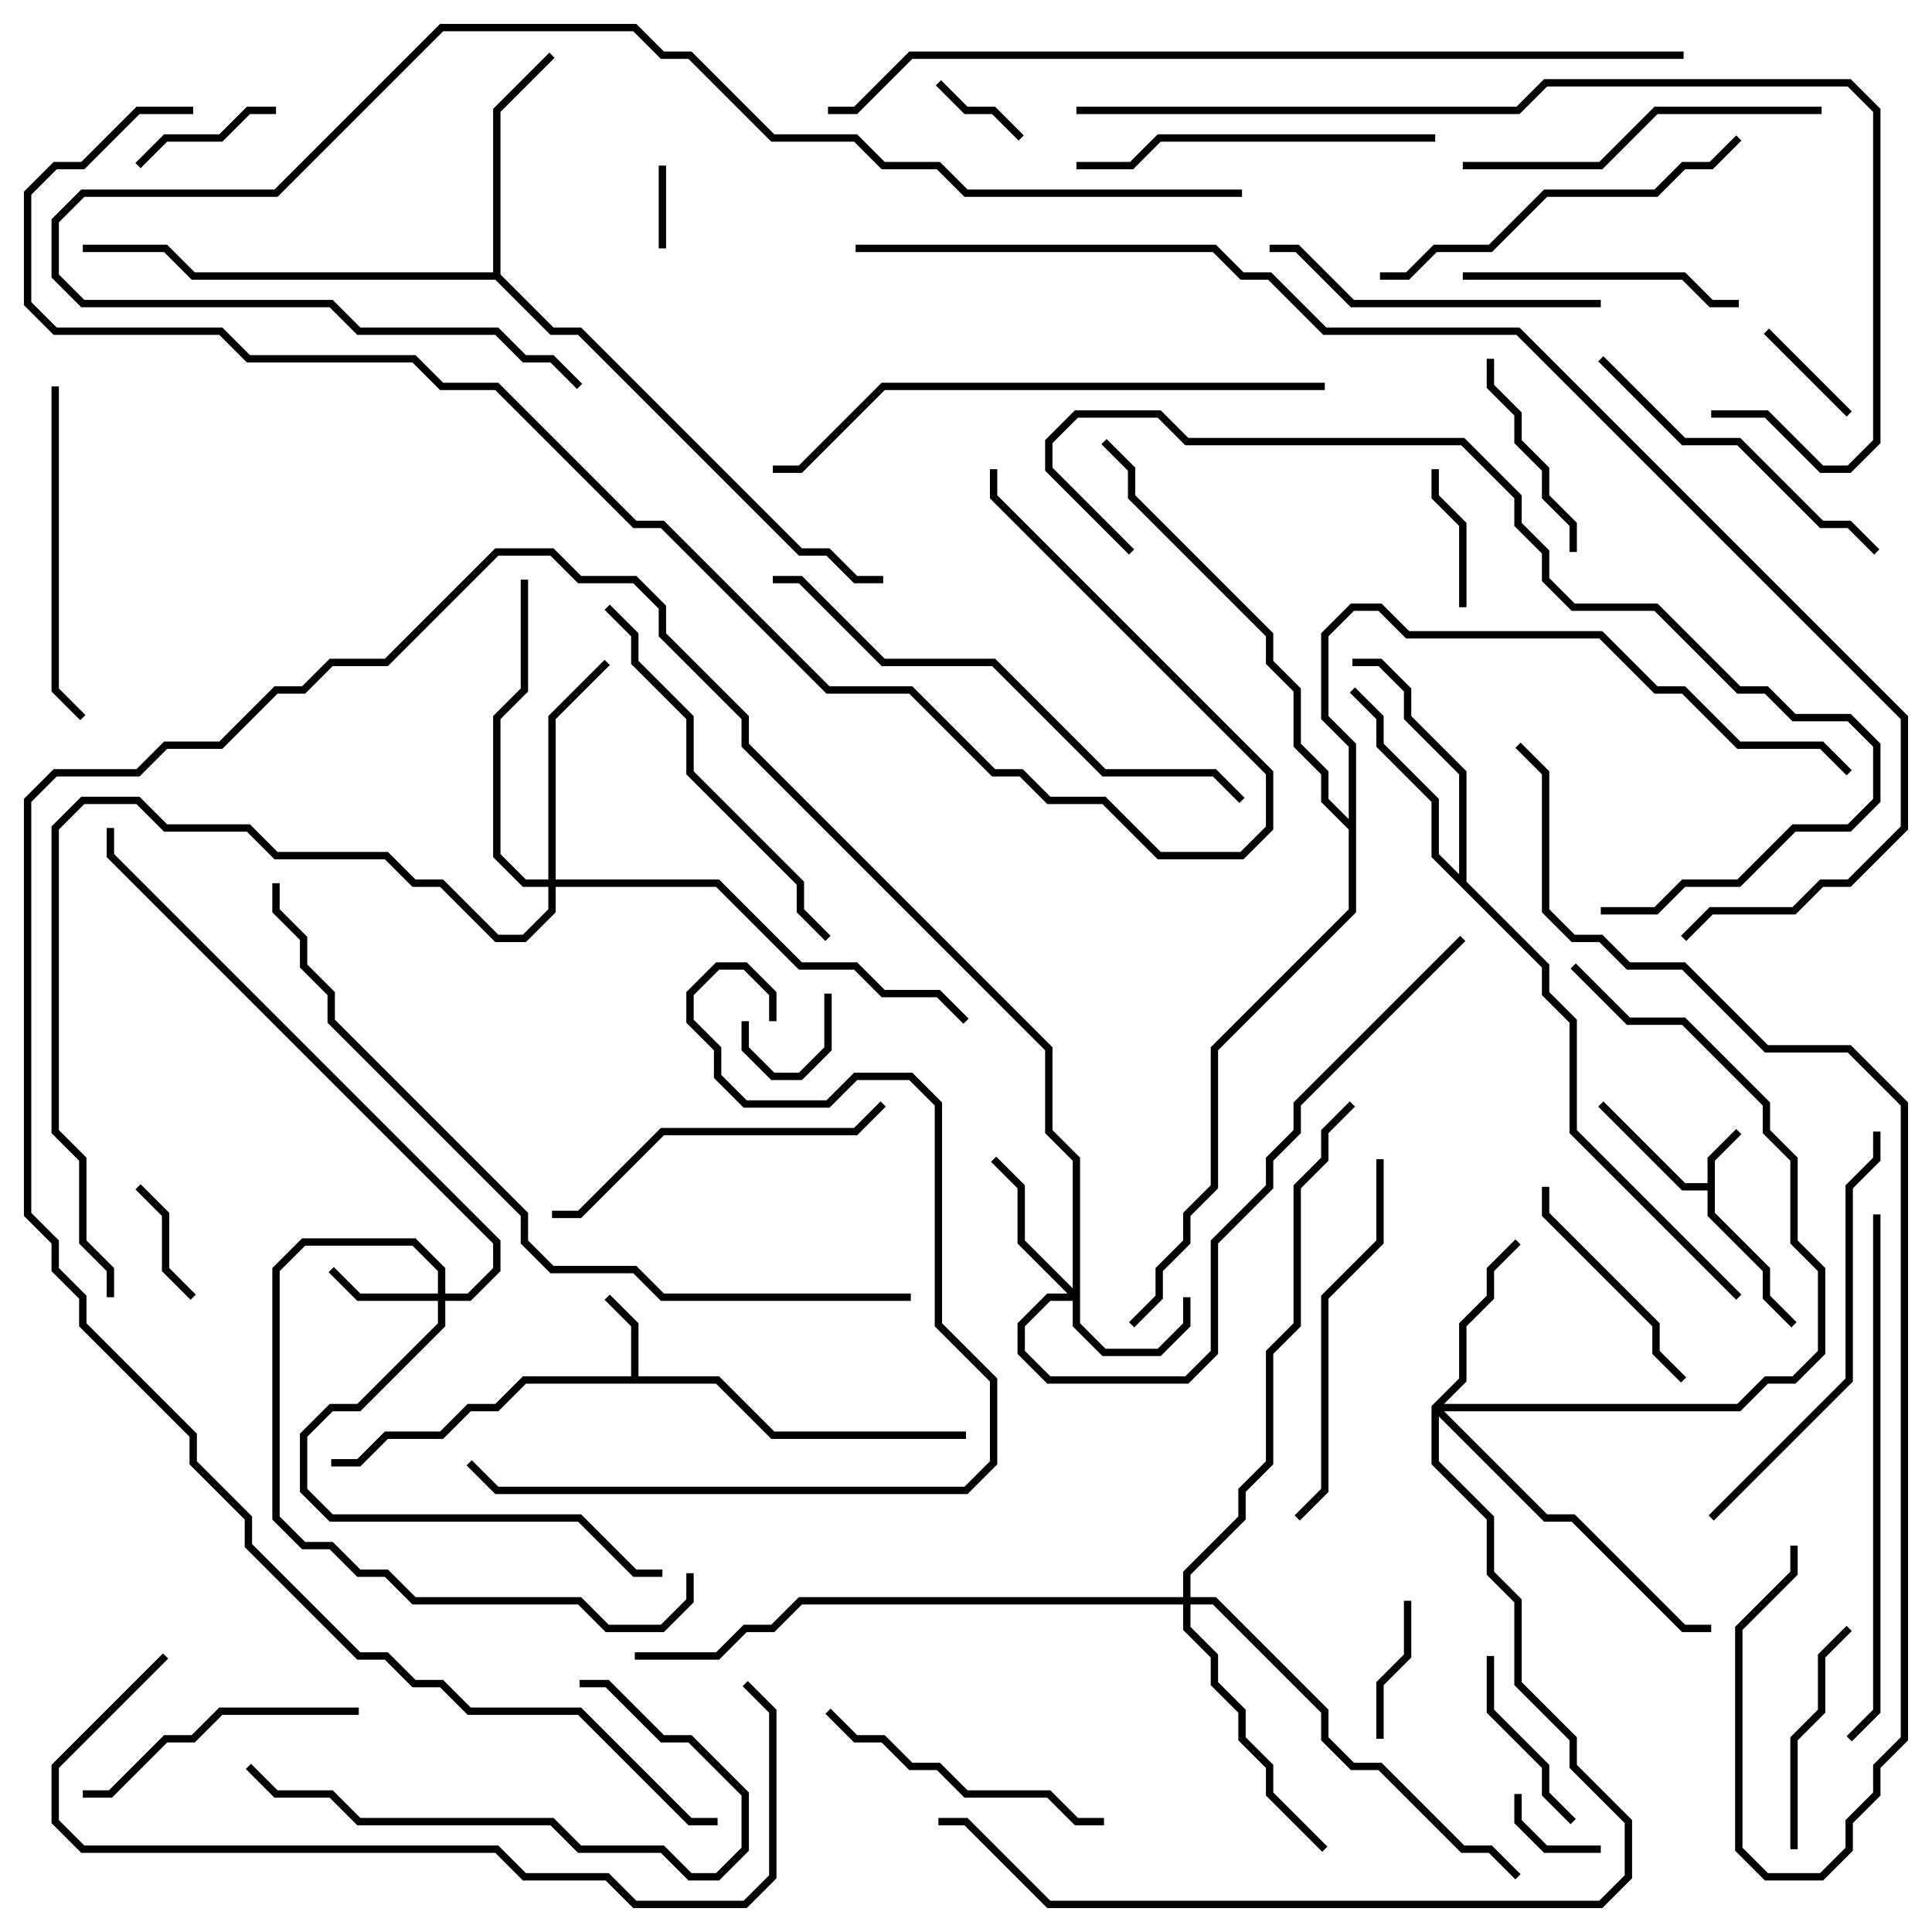 <svg version="1.1" width="105" height="105" xmlns="http://www.w3.org/2000/svg"><path d="M92.8,64.3L92.8,62.917L94.359,61.359L94.641,61.641L93.2,63.083L93.2,65.917L96.2,68.917L96.2,70.417L97.641,71.859L97.359,72.141L95.8,70.583L95.8,69.083L92.8,66.083L92.8,64.7L91.417,64.7L86.859,60.141L87.141,59.859L91.583,64.3z" stroke="none"/><path d="M34.3,74.8L34.3,72.083L32.859,70.641L33.141,70.359L34.7,71.917L34.7,74.8L39.083,74.8L42.083,77.8L52.5,77.8L52.5,78.2L41.917,78.2L38.917,75.2L28.583,75.2L27.083,76.7L25.583,76.7L24.083,78.2L21.083,78.2L19.583,79.7L18,79.7L18,79.3L19.417,79.3L20.917,77.8L23.917,77.8L25.417,76.3L26.917,76.3L28.417,74.8z" stroke="none"/><path d="M79.3,47.517L79.3,42.083L76.3,39.083L76.3,37.583L74.917,36.2L73.5,36.2L73.5,35.8L75.083,35.8L76.7,37.417L76.7,38.917L79.7,41.917L79.7,47.917L84.2,52.417L84.2,53.917L85.7,55.417L85.7,61.417L94.641,70.359L94.359,70.641L85.3,61.583L85.3,55.583L83.8,54.083L83.8,52.583L77.8,46.583L77.8,43.583L74.8,40.583L74.8,39.083L73.359,37.641L73.641,37.359L75.2,38.917L75.2,40.417L78.2,43.417L78.2,46.417z" stroke="none"/><path d="M26.8,14.8L26.8,5.917L29.859,2.859L30.141,3.141L27.2,6.083L27.2,14.917L30.083,17.8L31.583,17.8L43.583,29.8L45.083,29.8L46.583,31.3L48,31.3L48,31.7L46.417,31.7L44.917,30.2L43.417,30.2L31.417,18.2L29.917,18.2L26.917,15.2L10.417,15.2L8.917,13.7L4.5,13.7L4.5,13.3L9.083,13.3L10.583,14.8z" stroke="none"/><path d="M73.3,44.517L73.3,40.583L71.8,39.083L71.8,34.417L73.417,32.8L75.083,32.8L76.583,34.3L87.083,34.3L90.083,37.3L91.583,37.3L94.583,40.3L99.083,40.3L100.641,41.859L100.359,42.141L98.917,40.7L94.417,40.7L91.417,37.7L89.917,37.7L86.917,34.7L76.417,34.7L74.917,33.2L73.583,33.2L72.2,34.583L72.2,38.917L73.7,40.417L73.7,49.583L66.2,57.083L66.2,64.583L64.7,66.083L64.7,67.583L63.2,69.083L63.2,70.583L61.641,72.141L61.359,71.859L62.8,70.417L62.8,68.917L64.3,67.417L64.3,65.917L65.8,64.417L65.8,56.917L73.3,49.417L73.3,45.083L71.8,43.583L71.8,42.083L70.3,40.583L70.3,37.583L68.8,36.083L68.8,34.583L61.3,27.083L61.3,25.583L59.859,24.141L60.141,23.859L61.7,25.417L61.7,26.917L69.2,34.417L69.2,35.917L70.7,37.417L70.7,40.417L72.2,41.917L72.2,43.417z" stroke="none"/><path d="M58.3,70.017L58.3,63.083L56.8,61.583L56.8,57.083L40.3,40.583L40.3,39.083L35.8,34.583L35.8,33.083L34.417,31.7L31.417,31.7L29.917,30.2L27.083,30.2L21.083,36.2L18.083,36.2L16.583,37.7L15.083,37.7L12.083,40.7L9.083,40.7L7.583,42.2L3.083,42.2L1.7,43.583L1.7,65.917L3.2,67.417L3.2,68.917L4.7,70.417L4.7,71.917L10.7,77.917L10.7,79.417L13.7,82.417L13.7,83.917L19.583,89.8L21.083,89.8L22.583,91.3L24.083,91.3L25.583,92.8L31.583,92.8L37.583,98.8L39,98.8L39,99.2L37.417,99.2L31.417,93.2L25.417,93.2L23.917,91.7L22.417,91.7L20.917,90.2L19.417,90.2L13.3,84.083L13.3,82.583L10.3,79.583L10.3,78.083L4.3,72.083L4.3,70.583L2.8,69.083L2.8,67.583L1.3,66.083L1.3,43.417L2.917,41.8L7.417,41.8L8.917,40.3L11.917,40.3L14.917,37.3L16.417,37.3L17.917,35.8L20.917,35.8L26.917,29.8L30.083,29.8L31.583,31.3L34.583,31.3L36.2,32.917L36.2,34.417L40.7,38.917L40.7,40.417L57.2,56.917L57.2,61.417L58.7,62.917L58.7,71.917L60.083,73.3L62.917,73.3L64.3,71.917L64.3,70.5L64.7,70.5L64.7,72.083L63.083,73.7L59.917,73.7L58.3,72.083L58.3,70.7L57.083,70.7L55.7,72.083L55.7,73.417L57.083,74.8L64.417,74.8L65.8,73.417L65.8,67.417L68.8,64.417L68.8,62.917L70.3,61.417L70.3,59.917L79.359,50.859L79.641,51.141L70.7,60.083L70.7,61.583L69.2,63.083L69.2,64.583L66.2,67.583L66.2,73.583L64.583,75.2L56.917,75.2L55.3,73.583L55.3,71.917L56.917,70.3L58.017,70.3L55.3,67.583L55.3,64.583L53.859,63.141L54.141,62.859L55.7,64.417L55.7,67.417z" stroke="none"/><path d="M23.8,70.3L23.8,69.083L22.417,67.7L16.583,67.7L15.2,69.083L15.2,82.417L16.583,83.8L18.083,83.8L19.583,85.3L21.083,85.3L22.583,86.8L31.583,86.8L33.083,88.3L35.917,88.3L37.3,86.917L37.3,85.5L37.7,85.5L37.7,87.083L36.083,88.7L32.917,88.7L31.417,87.2L22.417,87.2L20.917,85.7L19.417,85.7L17.917,84.2L16.417,84.2L14.8,82.583L14.8,68.917L16.417,67.3L22.583,67.3L24.2,68.917L24.2,70.3L25.417,70.3L26.8,68.917L26.8,67.583L5.8,46.583L5.8,45L6.2,45L6.2,46.417L27.2,67.417L27.2,69.083L25.583,70.7L24.2,70.7L24.2,72.083L19.583,76.7L18.083,76.7L16.7,78.083L16.7,80.917L18.083,82.3L31.583,82.3L34.583,85.3L36,85.3L36,85.7L34.417,85.7L31.417,82.7L17.917,82.7L16.3,81.083L16.3,77.917L17.917,76.3L19.417,76.3L23.8,71.917L23.8,70.7L19.417,70.7L17.859,69.141L18.141,68.859L19.583,70.3z" stroke="none"/><path d="M77.8,76.417L79.3,74.917L79.3,71.917L80.8,70.417L80.8,68.917L82.359,67.359L82.641,67.641L81.2,69.083L81.2,70.583L79.7,72.083L79.7,75.083L78.483,76.3L94.417,76.3L95.917,74.8L97.417,74.8L98.8,73.417L98.8,69.083L97.3,67.583L97.3,63.083L95.8,61.583L95.8,60.083L91.417,55.7L88.417,55.7L85.359,52.641L85.641,52.359L88.583,55.3L91.583,55.3L96.2,59.917L96.2,61.417L97.7,62.917L97.7,67.417L99.2,68.917L99.2,73.583L97.583,75.2L96.083,75.2L94.583,76.7L78.483,76.7L84.083,82.3L85.583,82.3L91.583,88.3L93,88.3L93,88.7L91.417,88.7L85.417,82.7L83.917,82.7L78.2,76.983L78.2,79.417L81.2,82.417L81.2,85.417L82.7,86.917L82.7,91.417L85.7,94.417L85.7,95.917L88.7,98.917L88.7,102.083L87.083,103.7L56.917,103.7L52.417,99.2L51,99.2L51,98.8L52.583,98.8L57.083,103.3L86.917,103.3L88.3,101.917L88.3,99.083L85.3,96.083L85.3,94.583L82.3,91.583L82.3,87.083L80.8,85.583L80.8,82.583L77.8,79.583z" stroke="none"/><path d="M29.8,47.8L29.8,38.917L32.859,35.859L33.141,36.141L30.2,39.083L30.2,47.8L39.083,47.8L43.583,52.3L46.583,52.3L48.083,53.8L51.083,53.8L52.641,55.359L52.359,55.641L50.917,54.2L47.917,54.2L46.417,52.7L43.417,52.7L38.917,48.2L30.2,48.2L30.2,49.583L28.583,51.2L26.917,51.2L23.917,48.2L22.417,48.2L20.917,46.7L14.917,46.7L13.417,45.2L8.917,45.2L7.417,43.7L4.583,43.7L3.2,45.083L3.2,61.417L4.7,62.917L4.7,67.417L6.2,68.917L6.2,70.5L5.8,70.5L5.8,69.083L4.3,67.583L4.3,63.083L2.8,61.583L2.8,44.917L4.417,43.3L7.583,43.3L9.083,44.8L13.583,44.8L15.083,46.3L21.083,46.3L22.583,47.8L24.083,47.8L27.083,50.8L28.417,50.8L29.8,49.417L29.8,48.2L28.417,48.2L26.8,46.583L26.8,38.917L28.3,37.417L28.3,31.5L28.7,31.5L28.7,37.583L27.2,39.083L27.2,46.417L28.583,47.8z" stroke="none"/><path d="M64.3,86.8L64.3,85.417L67.3,82.417L67.3,80.917L68.8,79.417L68.8,73.417L70.3,71.917L70.3,64.417L71.8,62.917L71.8,61.417L73.359,59.859L73.641,60.141L72.2,61.583L72.2,63.083L70.7,64.583L70.7,72.083L69.2,73.583L69.2,79.583L67.7,81.083L67.7,82.583L64.7,85.583L64.7,86.8L66.083,86.8L72.2,92.917L72.2,94.417L73.583,95.8L75.083,95.8L79.583,100.3L81.083,100.3L82.641,101.859L82.359,102.141L80.917,100.7L79.417,100.7L74.917,96.2L73.417,96.2L71.8,94.583L71.8,93.083L65.917,87.2L64.7,87.2L64.7,88.417L66.2,89.917L66.2,91.417L67.7,92.917L67.7,94.417L69.2,95.917L69.2,97.417L72.141,100.359L71.859,100.641L68.8,97.583L68.8,96.083L67.3,94.583L67.3,93.083L65.8,91.583L65.8,90.083L64.3,88.583L64.3,87.2L43.583,87.2L42.083,88.7L40.583,88.7L39.083,90.2L34.5,90.2L34.5,89.8L38.917,89.8L40.417,88.3L41.917,88.3L43.417,86.8z" stroke="none"/><path d="M36.2,13.5L35.8,13.5L35.8,9L36.2,9z" stroke="none"/><path d="M44.8,54L45.2,54L45.2,57.083L43.583,58.7L41.917,58.7L40.3,57.083L40.3,55.5L40.7,55.5L40.7,56.917L42.083,58.3L43.417,58.3L44.8,56.917z" stroke="none"/><path d="M87,100.3L87,100.7L83.917,100.7L82.3,99.083L82.3,97.5L82.7,97.5L82.7,98.917L84.083,100.3z" stroke="none"/><path d="M55.641,7.359L55.359,7.641L53.917,6.2L52.417,6.2L50.859,4.641L51.141,4.359L52.583,5.8L54.083,5.8z" stroke="none"/><path d="M95.859,18.141L96.141,17.859L100.641,22.359L100.359,22.641z" stroke="none"/><path d="M10.641,70.359L10.359,70.641L8.8,69.083L8.8,66.083L7.359,64.641L7.641,64.359L9.2,65.917L9.2,68.917z" stroke="none"/><path d="M76.3,87L76.7,87L76.7,90.083L75.2,91.583L75.2,94.5L74.8,94.5L74.8,91.417L76.3,89.917z" stroke="none"/><path d="M79.7,33L79.3,33L79.3,28.583L77.8,27.083L77.8,25.5L78.2,25.5L78.2,26.917L79.7,28.417z" stroke="none"/><path d="M7.641,9.141L7.359,8.859L8.917,7.3L11.917,7.3L13.417,5.8L15,5.8L15,6.2L13.583,6.2L12.083,7.7L9.083,7.7z" stroke="none"/><path d="M85.641,98.859L85.359,99.141L83.8,97.583L83.8,96.083L80.8,93.083L80.8,90L81.2,90L81.2,92.917L84.2,95.917L84.2,97.417z" stroke="none"/><path d="M80.8,19.5L81.2,19.5L81.2,20.917L82.7,22.417L82.7,23.917L84.2,25.417L84.2,26.917L85.7,28.417L85.7,30L85.3,30L85.3,28.583L83.8,27.083L83.8,25.583L82.3,24.083L82.3,22.583L80.8,21.083z" stroke="none"/><path d="M97.7,100.5L97.3,100.5L97.3,94.417L98.8,92.917L98.8,89.917L100.359,88.359L100.641,88.641L99.2,90.083L99.2,93.083L97.7,94.583z" stroke="none"/><path d="M91.641,74.859L91.359,75.141L89.8,73.583L89.8,72.083L83.8,66.083L83.8,64.5L84.2,64.5L84.2,65.917L90.2,71.917L90.2,73.417z" stroke="none"/><path d="M79.5,15.2L79.5,14.8L91.583,14.8L93.083,16.3L94.5,16.3L94.5,16.7L92.917,16.7L91.417,15.2z" stroke="none"/><path d="M4.5,97.7L4.5,97.3L5.917,97.3L8.917,94.3L10.417,94.3L11.917,92.8L19.5,92.8L19.5,93.2L12.083,93.2L10.583,94.7L9.083,94.7L6.083,97.7z" stroke="none"/><path d="M44.859,93.141L45.141,92.859L46.583,94.3L48.083,94.3L49.583,95.8L51.083,95.8L52.583,97.3L57.083,97.3L58.583,98.8L60,98.8L60,99.2L58.417,99.2L56.917,97.7L52.417,97.7L50.917,96.2L49.417,96.2L47.917,94.7L46.417,94.7z" stroke="none"/><path d="M2.8,21L3.2,21L3.2,37.417L4.641,38.859L4.359,39.141L2.8,37.583z" stroke="none"/><path d="M87,16.3L87,16.7L73.417,16.7L70.417,13.7L69,13.7L69,13.3L70.583,13.3L73.583,16.3z" stroke="none"/><path d="M102.141,29.859L101.859,30.141L100.417,28.7L98.917,28.7L94.417,24.2L91.417,24.2L86.859,19.641L87.141,19.359L91.583,23.8L94.583,23.8L99.083,28.3L100.583,28.3z" stroke="none"/><path d="M13.359,96.141L13.641,95.859L15.083,97.3L18.083,97.3L19.583,98.8L30.083,98.8L31.583,100.3L36.083,100.3L37.583,101.8L38.917,101.8L40.3,100.417L40.3,97.583L37.417,94.7L35.917,94.7L32.917,91.7L31.5,91.7L31.5,91.3L33.083,91.3L36.083,94.3L37.583,94.3L40.7,97.417L40.7,100.583L39.083,102.2L37.417,102.2L35.917,100.7L31.417,100.7L29.917,99.2L19.417,99.2L17.917,97.7L14.917,97.7z" stroke="none"/><path d="M30,66.2L30,65.8L31.417,65.8L35.917,61.3L46.417,61.3L47.859,59.859L48.141,60.141L46.583,61.7L36.083,61.7L31.583,66.2z" stroke="none"/><path d="M78,7.3L78,7.7L63.083,7.7L61.583,9.2L58.5,9.2L58.5,8.8L61.417,8.8L62.917,7.3z" stroke="none"/><path d="M79.5,9.2L79.5,8.8L86.917,8.8L89.917,5.8L99,5.8L99,6.2L90.083,6.2L87.083,9.2z" stroke="none"/><path d="M74.8,63L75.2,63L75.2,67.583L72.2,70.583L72.2,81.083L70.641,82.641L70.359,82.359L71.8,80.917L71.8,70.417L74.8,67.417z" stroke="none"/><path d="M75,15.2L75,14.8L76.417,14.8L77.917,13.3L80.917,13.3L83.917,10.3L89.917,10.3L91.417,8.8L92.917,8.8L94.359,7.359L94.641,7.641L93.083,9.2L91.583,9.2L90.083,10.7L84.083,10.7L81.083,13.7L78.083,13.7L76.583,15.2z" stroke="none"/><path d="M32.859,33.141L33.141,32.859L34.7,34.417L34.7,35.917L37.7,38.917L37.7,41.917L43.7,47.917L43.7,49.417L45.141,50.859L44.859,51.141L43.3,49.583L43.3,48.083L37.3,42.083L37.3,39.083L34.3,36.083L34.3,34.583z" stroke="none"/><path d="M93.141,82.641L92.859,82.359L100.3,74.917L100.3,64.417L101.8,62.917L101.8,61.5L102.2,61.5L102.2,63.083L100.7,64.583L100.7,75.083z" stroke="none"/><path d="M42,31.7L42,31.3L43.583,31.3L48.083,35.8L54.083,35.8L60.083,41.8L66.083,41.8L67.641,43.359L67.359,43.641L65.917,42.2L59.917,42.2L53.917,36.2L47.917,36.2L43.417,31.7z" stroke="none"/><path d="M101.8,66L102.2,66L102.2,93.083L100.641,94.641L100.359,94.359L101.8,92.917z" stroke="none"/><path d="M42.2,55.5L41.8,55.5L41.8,54.083L40.417,52.7L39.083,52.7L37.7,54.083L37.7,55.417L39.2,56.917L39.2,58.417L40.583,59.8L44.917,59.8L46.417,58.3L49.583,58.3L51.2,59.917L51.2,71.917L54.2,74.917L54.2,79.583L52.583,81.2L26.917,81.2L25.359,79.641L25.641,79.359L27.083,80.8L52.417,80.8L53.8,79.417L53.8,75.083L50.8,72.083L50.8,60.083L49.417,58.7L46.583,58.7L45.083,60.2L40.417,60.2L38.8,58.583L38.8,57.083L37.3,55.583L37.3,53.917L38.917,52.3L40.583,52.3L42.2,53.917z" stroke="none"/><path d="M72,20.8L72,21.2L48.083,21.2L43.583,25.7L42,25.7L42,25.3L43.417,25.3L47.917,20.8z" stroke="none"/><path d="M8.859,89.859L9.141,90.141L3.2,96.083L3.2,98.917L4.583,100.3L27.083,100.3L28.583,101.8L33.083,101.8L34.583,103.3L40.417,103.3L41.8,101.917L41.8,93.083L40.359,91.641L40.641,91.359L42.2,92.917L42.2,102.083L40.583,103.7L34.417,103.7L32.917,102.2L28.417,102.2L26.917,100.7L4.417,100.7L2.8,99.083L2.8,95.917z" stroke="none"/><path d="M87,49.7L87,49.3L89.917,49.3L91.417,47.8L94.417,47.8L97.417,44.8L100.417,44.8L101.8,43.417L101.8,40.583L100.417,39.2L97.417,39.2L95.917,37.7L94.417,37.7L89.917,33.2L85.417,33.2L83.8,31.583L83.8,30.083L82.3,28.583L82.3,27.083L79.417,24.2L64.417,24.2L62.917,22.7L58.583,22.7L57.2,24.083L57.2,25.417L61.641,29.859L61.359,30.141L56.8,25.583L56.8,23.917L58.417,22.3L63.083,22.3L64.583,23.8L79.583,23.8L82.7,26.917L82.7,28.417L84.2,29.917L84.2,31.417L85.583,32.8L90.083,32.8L94.583,37.3L96.083,37.3L97.583,38.8L100.583,38.8L102.2,40.417L102.2,43.583L100.583,45.2L97.583,45.2L94.583,48.2L91.583,48.2L90.083,49.7z" stroke="none"/><path d="M67.5,10.3L67.5,10.7L52.417,10.7L50.917,9.2L47.917,9.2L46.417,7.7L41.917,7.7L37.417,3.2L35.917,3.2L34.417,1.7L24.083,1.7L15.083,10.7L4.583,10.7L3.2,12.083L3.2,14.917L4.583,16.3L18.083,16.3L19.583,17.8L27.083,17.8L28.583,19.3L30.083,19.3L31.641,20.859L31.359,21.141L29.917,19.7L28.417,19.7L26.917,18.2L19.417,18.2L17.917,16.7L4.417,16.7L2.8,15.083L2.8,11.917L4.417,10.3L14.917,10.3L23.917,1.3L34.583,1.3L36.083,2.8L37.583,2.8L42.083,7.3L46.583,7.3L48.083,8.8L51.083,8.8L52.583,10.3z" stroke="none"/><path d="M58.5,6.2L58.5,5.8L82.417,5.8L83.917,4.3L100.583,4.3L102.2,5.917L102.2,24.083L100.583,25.7L98.917,25.7L95.917,22.7L93,22.7L93,22.3L96.083,22.3L99.083,25.3L100.417,25.3L101.8,23.917L101.8,6.083L100.417,4.7L84.083,4.7L82.583,6.2z" stroke="none"/><path d="M49.5,70.3L49.5,70.7L35.917,70.7L34.417,69.2L29.917,69.2L28.3,67.583L28.3,66.083L17.8,55.583L17.8,54.083L16.3,52.583L16.3,51.083L14.8,49.583L14.8,48L15.2,48L15.2,49.417L16.7,50.917L16.7,52.417L18.2,53.917L18.2,55.417L28.7,65.917L28.7,67.417L30.083,68.8L34.583,68.8L36.083,70.3z" stroke="none"/><path d="M82.359,40.641L82.641,40.359L84.2,41.917L84.2,49.417L85.583,50.8L87.083,50.8L88.583,52.3L91.583,52.3L96.083,56.8L100.583,56.8L103.7,59.917L103.7,94.583L102.2,96.083L102.2,97.583L100.7,99.083L100.7,100.583L99.083,102.2L95.917,102.2L94.3,100.583L94.3,88.417L97.3,85.417L97.3,84L97.7,84L97.7,85.583L94.7,88.583L94.7,100.417L96.083,101.8L98.917,101.8L100.3,100.417L100.3,98.917L101.8,97.417L101.8,95.917L103.3,94.417L103.3,60.083L100.417,57.2L95.917,57.2L91.417,52.7L88.417,52.7L86.917,51.2L85.417,51.2L83.8,49.583L83.8,42.083z" stroke="none"/><path d="M91.5,2.8L91.5,3.2L49.583,3.2L46.583,6.2L45,6.2L45,5.8L46.417,5.8L49.417,2.8z" stroke="none"/><path d="M10.5,5.8L10.5,6.2L7.583,6.2L4.583,9.2L3.083,9.2L1.7,10.583L1.7,16.417L3.083,17.8L12.083,17.8L13.583,19.3L22.583,19.3L24.083,20.8L27.083,20.8L34.583,28.3L36.083,28.3L45.083,37.3L49.583,37.3L54.083,41.8L55.583,41.8L57.083,43.3L60.083,43.3L63.083,46.3L67.417,46.3L68.8,44.917L68.8,42.083L53.8,27.083L53.8,25.5L54.2,25.5L54.2,26.917L69.2,41.917L69.2,45.083L67.583,46.7L62.917,46.7L59.917,43.7L56.917,43.7L55.417,42.2L53.917,42.2L49.417,37.7L44.917,37.7L35.917,28.7L34.417,28.7L26.917,21.2L23.917,21.2L22.417,19.7L13.417,19.7L11.917,18.2L2.917,18.2L1.3,16.583L1.3,10.417L2.917,8.8L4.417,8.8L7.417,5.8z" stroke="none"/><path d="M46.5,13.7L46.5,13.3L66.083,13.3L67.583,14.8L69.083,14.8L72.083,17.8L82.583,17.8L103.7,38.917L103.7,45.083L100.583,48.2L99.083,48.2L97.583,49.7L93.083,49.7L91.641,51.141L91.359,50.859L92.917,49.3L97.417,49.3L98.917,47.8L100.417,47.8L103.3,44.917L103.3,39.083L82.417,18.2L71.917,18.2L68.917,15.2L67.417,15.2L65.917,13.7z" stroke="none"/></svg>